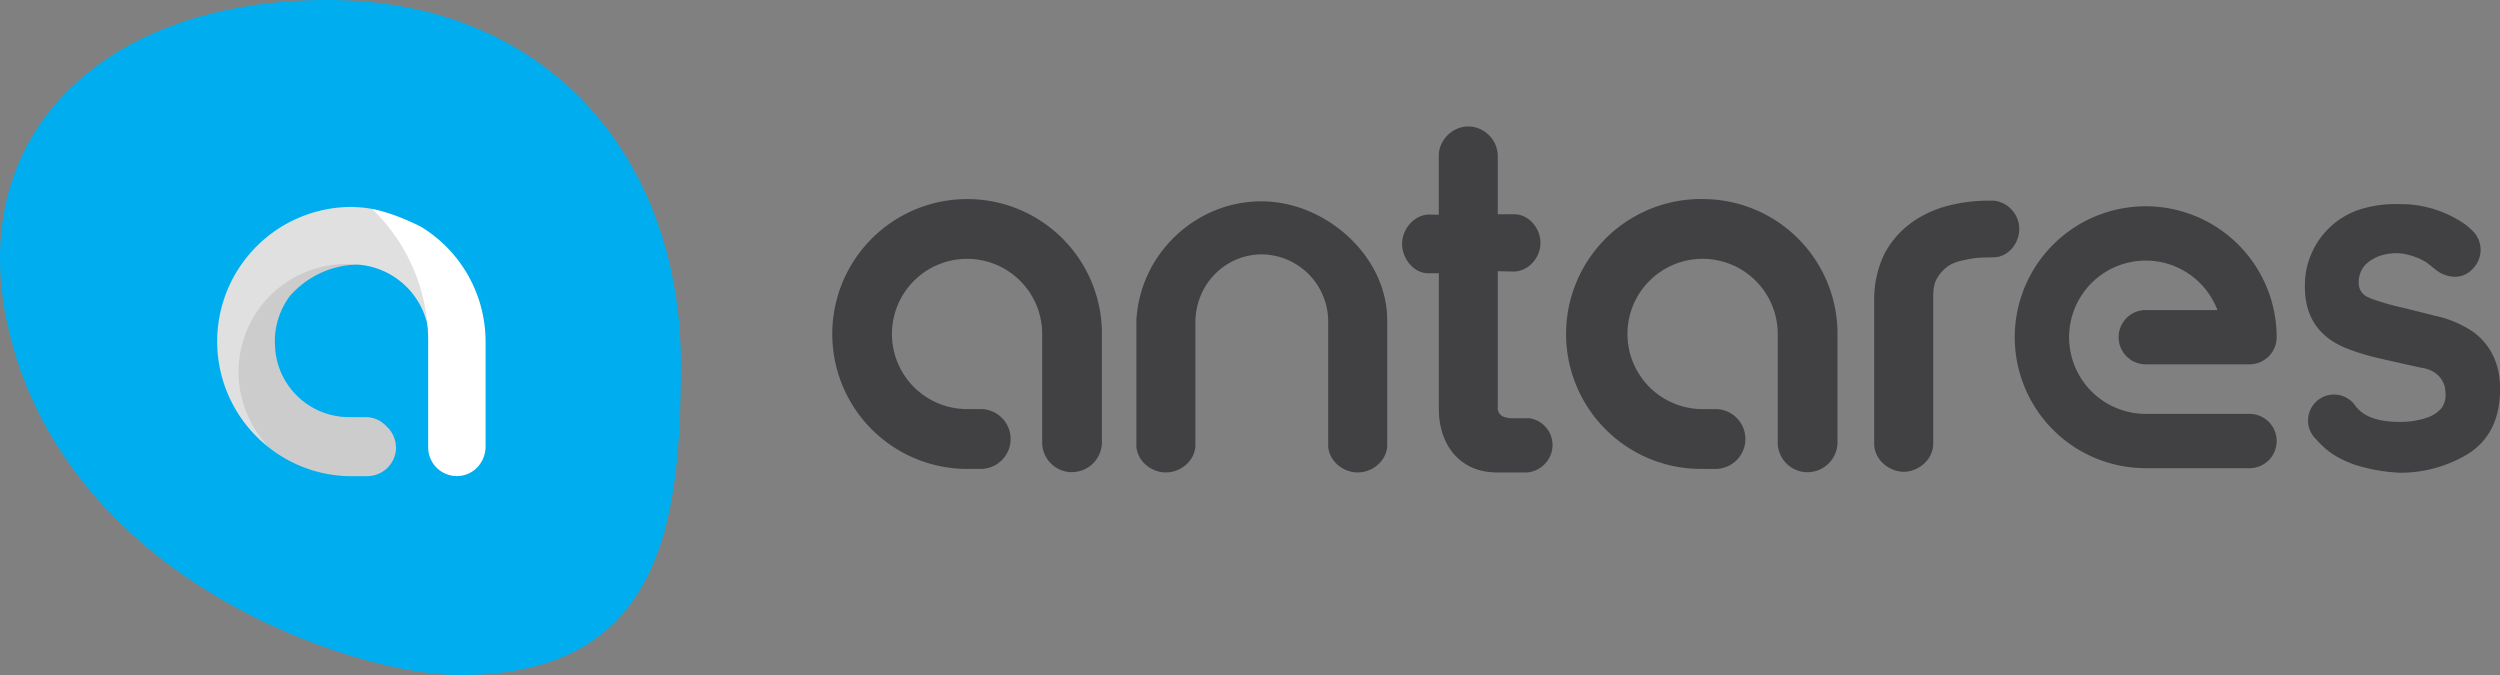 <svg xmlns="http://www.w3.org/2000/svg" viewBox="0 0 1393.7 376.35"><rect x="0" y="0" width="1393.7" height="376.35" fill="#808080" stroke="none"/><defs><style>.cls-1{fill:#414042}.cls-2{fill:#00aeef}.cls-3{fill:#ccc}.cls-4{fill:#e0e0e0}.cls-5{fill:#fff}</style></defs><title>antares_logo_full</title><g id="Warstwa_2" data-name="Warstwa 2"><g id="Warstwa_1-2" data-name="Warstwa 1"><path d="M950.92,111a75.23,75.23,0,1,0-3.4,150.41h8.83a16.67,16.67,0,1,0,0-33.34h-7.18a41.89,41.89,0,1,1,41.89-41.89V247.4a16.63,16.63,0,0,0,15.75,15.84l.9,0a16.76,16.76,0,0,0,16.65-16.09V184.68A75.09,75.09,0,0,0,950.92,111Z" class="cls-1"/><path d="M540.89,111a75.21,75.21,0,1,0-3.4,150.39h8.83a16.67,16.67,0,1,0,0-33.33h-7.18A41.88,41.88,0,1,1,581,186.21v61.16a16.62,16.62,0,0,0,15.75,15.83l.9,0a16.76,16.76,0,0,0,16.64-16.08V184.67A75.07,75.07,0,0,0,540.89,111Z" class="cls-1"/><path d="M703.16,112.24a.94.94,0,0,0-.2,0c-35.7,0-67.44,28.66-69.46,66.46l0,69.49c0,8.09,7.69,15.18,16.45,15.18s16.45-7.1,16.45-15.18V179.91c0-21,16.06-37.77,36.6-38.1h.2a37.43,37.43,0,0,1,37.24,37.64v68.74c0,8.09,7.69,15.18,16.45,15.18s16.45-7.1,16.45-15.18l0-69.48C773.48,143,739.28,112.24,703.16,112.24Z" class="cls-1"/><path d="M1111.72,111.88l-4.25,0a88.82,88.82,0,0,0-20.84,2.66,60.86,60.86,0,0,0-20.36,9.13,50.73,50.73,0,0,0-15.45,17.29,58.07,58.07,0,0,0-6,26.44v80c0,8.52,7.88,15.53,16.5,15.62,8.52-.09,16.41-7.1,16.41-15.61V167.13c0-4.14,0-8.24,2-11.74a21.31,21.31,0,0,1,6.91-7.41c3.17-1.94,6.4-2.62,10.08-3.35a50.67,50.67,0,0,1,10.71-1.1l4.3-.11c8.45-.25,14.74-8.82,13.89-17.33A15.93,15.93,0,0,0,1111.72,111.88Z" class="cls-1"/><path d="M1379.54,185.59l-.2-.15a60.14,60.14,0,0,0-21.83-9.4l-17.71-4.44c-7.14-1.46-18.28-4.86-20.86-6.52a8.57,8.57,0,0,1-4-8,13,13,0,0,1,1.09-5.34,13.79,13.79,0,0,1,3.51-5c3.36-2.69,7.7-5.37,16.17-5.59,6.17-.16,14.47,3.13,17.69,5.66l4.57,3.65c4.77,3.85,14.34,6.7,21.06-1.18a14.86,14.86,0,0,0-.64-20.63l-.84-.78a35.64,35.64,0,0,0-3.27-2.78,62.91,62.91,0,0,0-37.29-11.29,66,66,0,0,0-21.13,2.88,44.44,44.44,0,0,0-30.92,43c-.11,13.21,4.81,23.31,14.6,30,5.25,3.64,13.6,6.84,25.57,9.78l17.22,3.92c2.15.4,5,1.15,7.71,1.65l.81.15.14,0c9.37,1.9,11.55,8.73,12,10.74a25.21,25.21,0,0,1,.37,4.14,12.11,12.11,0,0,1-2.27,7.48,18.46,18.46,0,0,1-8.42,5.41,45.55,45.55,0,0,1-15.1,2.24c-12.78,0-20.62-3.34-24.86-9.44l-.3-.43a14.47,14.47,0,0,0-22.82,17.79,14.17,14.17,0,0,0,1.33,1.49,57.49,57.49,0,0,0,4.28,4.4c5.17,4.86,11.35,7.92,18.08,10.25a98.76,98.76,0,0,0,24.9,4.3,72.89,72.89,0,0,0,36.76-9.95c12.33-7.29,18.66-19.47,18.82-36.19C1393.9,203.85,1389.14,193.11,1379.54,185.59Z" class="cls-1"/><path d="M844.51,151.39c8.34-.62,14.86-8.58,14.23-17.11-.6-8.06-7.13-14.85-14.55-14.85h-12.5v31.7Z" class="cls-1"/><path d="M852.64,233.16l-9.68,0a13.45,13.45,0,0,1-5.28-1.06,5.42,5.42,0,0,1-2.7-5.55l0-140h0a16.7,16.7,0,0,0-16.41-16.06c-9.07,0-16.42,7.83-16.47,16.06h0V119.7l-6.07-.1c-8.34.62-15,9-14.34,17.5.6,8.06,7,15.23,14.44,15.23h6v74.82c0,.15,0,.3,0,.46s0,.32,0,.48c0,19.5,11.4,35.3,32.44,35.3h16.92l1.07-.16a15.66,15.66,0,0,0,10.08-6.29,15.11,15.11,0,0,0-10-23.79Z" class="cls-1"/><path d="M1196.19,261h57.87a15.13,15.13,0,1,0,0-30.27h-57.87a42.73,42.73,0,1,1,39.1-60l.93,2.11h-40a15.13,15.13,0,1,0,0,30.27h57.87A15.15,15.15,0,0,0,1269.19,188a73,73,0,1,0-73,73Z" class="cls-1"/><path d="M379.57,202.48c0,88.35-10.27,173.87-123.2,173.87-59.49,0-218.06-52.82-251.32-191.48C-21.18,75.53,57.26,0,182.45,0S379.57,90.65,379.57,202.48Z" class="cls-2"/><path d="M220.7,248.7a16,16,0,0,0-5.21-11,15.83,15.83,0,0,0-11.71-5.17H195.2a41.28,41.28,0,0,1-41.73-37.3c0-.42-.07-.84-.1-1.25q-.07-1.11-.11-2.23c0-.41-.06-.8-.06-1.21,0-.14,0-.27,0-.41a42.78,42.78,0,0,1,8.3-25,51.18,51.18,0,0,1,38.18-17.63l-7.53-1.2a60.1,60.1,0,0,0-41.94,103.18l.08.05c.31.31.61.64.92.95a74.61,74.61,0,0,0,45,15h8.58c.46,0,.89-.09,1.33-.12a16.06,16.06,0,0,0,14.67-15.88C220.78,249.21,220.72,249,220.7,248.7Z" class="cls-3"/><path d="M151.21,250.45a60.16,60.16,0,0,1,42-103.28,60.78,60.78,0,0,1,6.51.36,42.94,42.94,0,0,1,39.56,42.73c0-.09,0-.18,0-.27a102.26,102.26,0,0,0-30.1-72.47c-.45-.44-1-.6-1.47-1a73.79,73.79,0,0,0-11.48-1.16,75,75,0,0,0-45,135.12Z" class="cls-4"/><path d="M234.6,126.36c-11.2-5.63-20.13-8.45-26.67-9.84l-.22,0a11.34,11.34,0,0,0,.93,1.11A102.16,102.16,0,0,1,238.7,190c0,.09,0,.18,0,.27s0,.09,0,.13v59a16,16,0,0,0,17.81,15.9c8.17-.9,14.19-8.11,14.19-16.34V190.4A75,75,0,0,0,234.6,126.36Z" class="cls-5"/></g></g></svg>